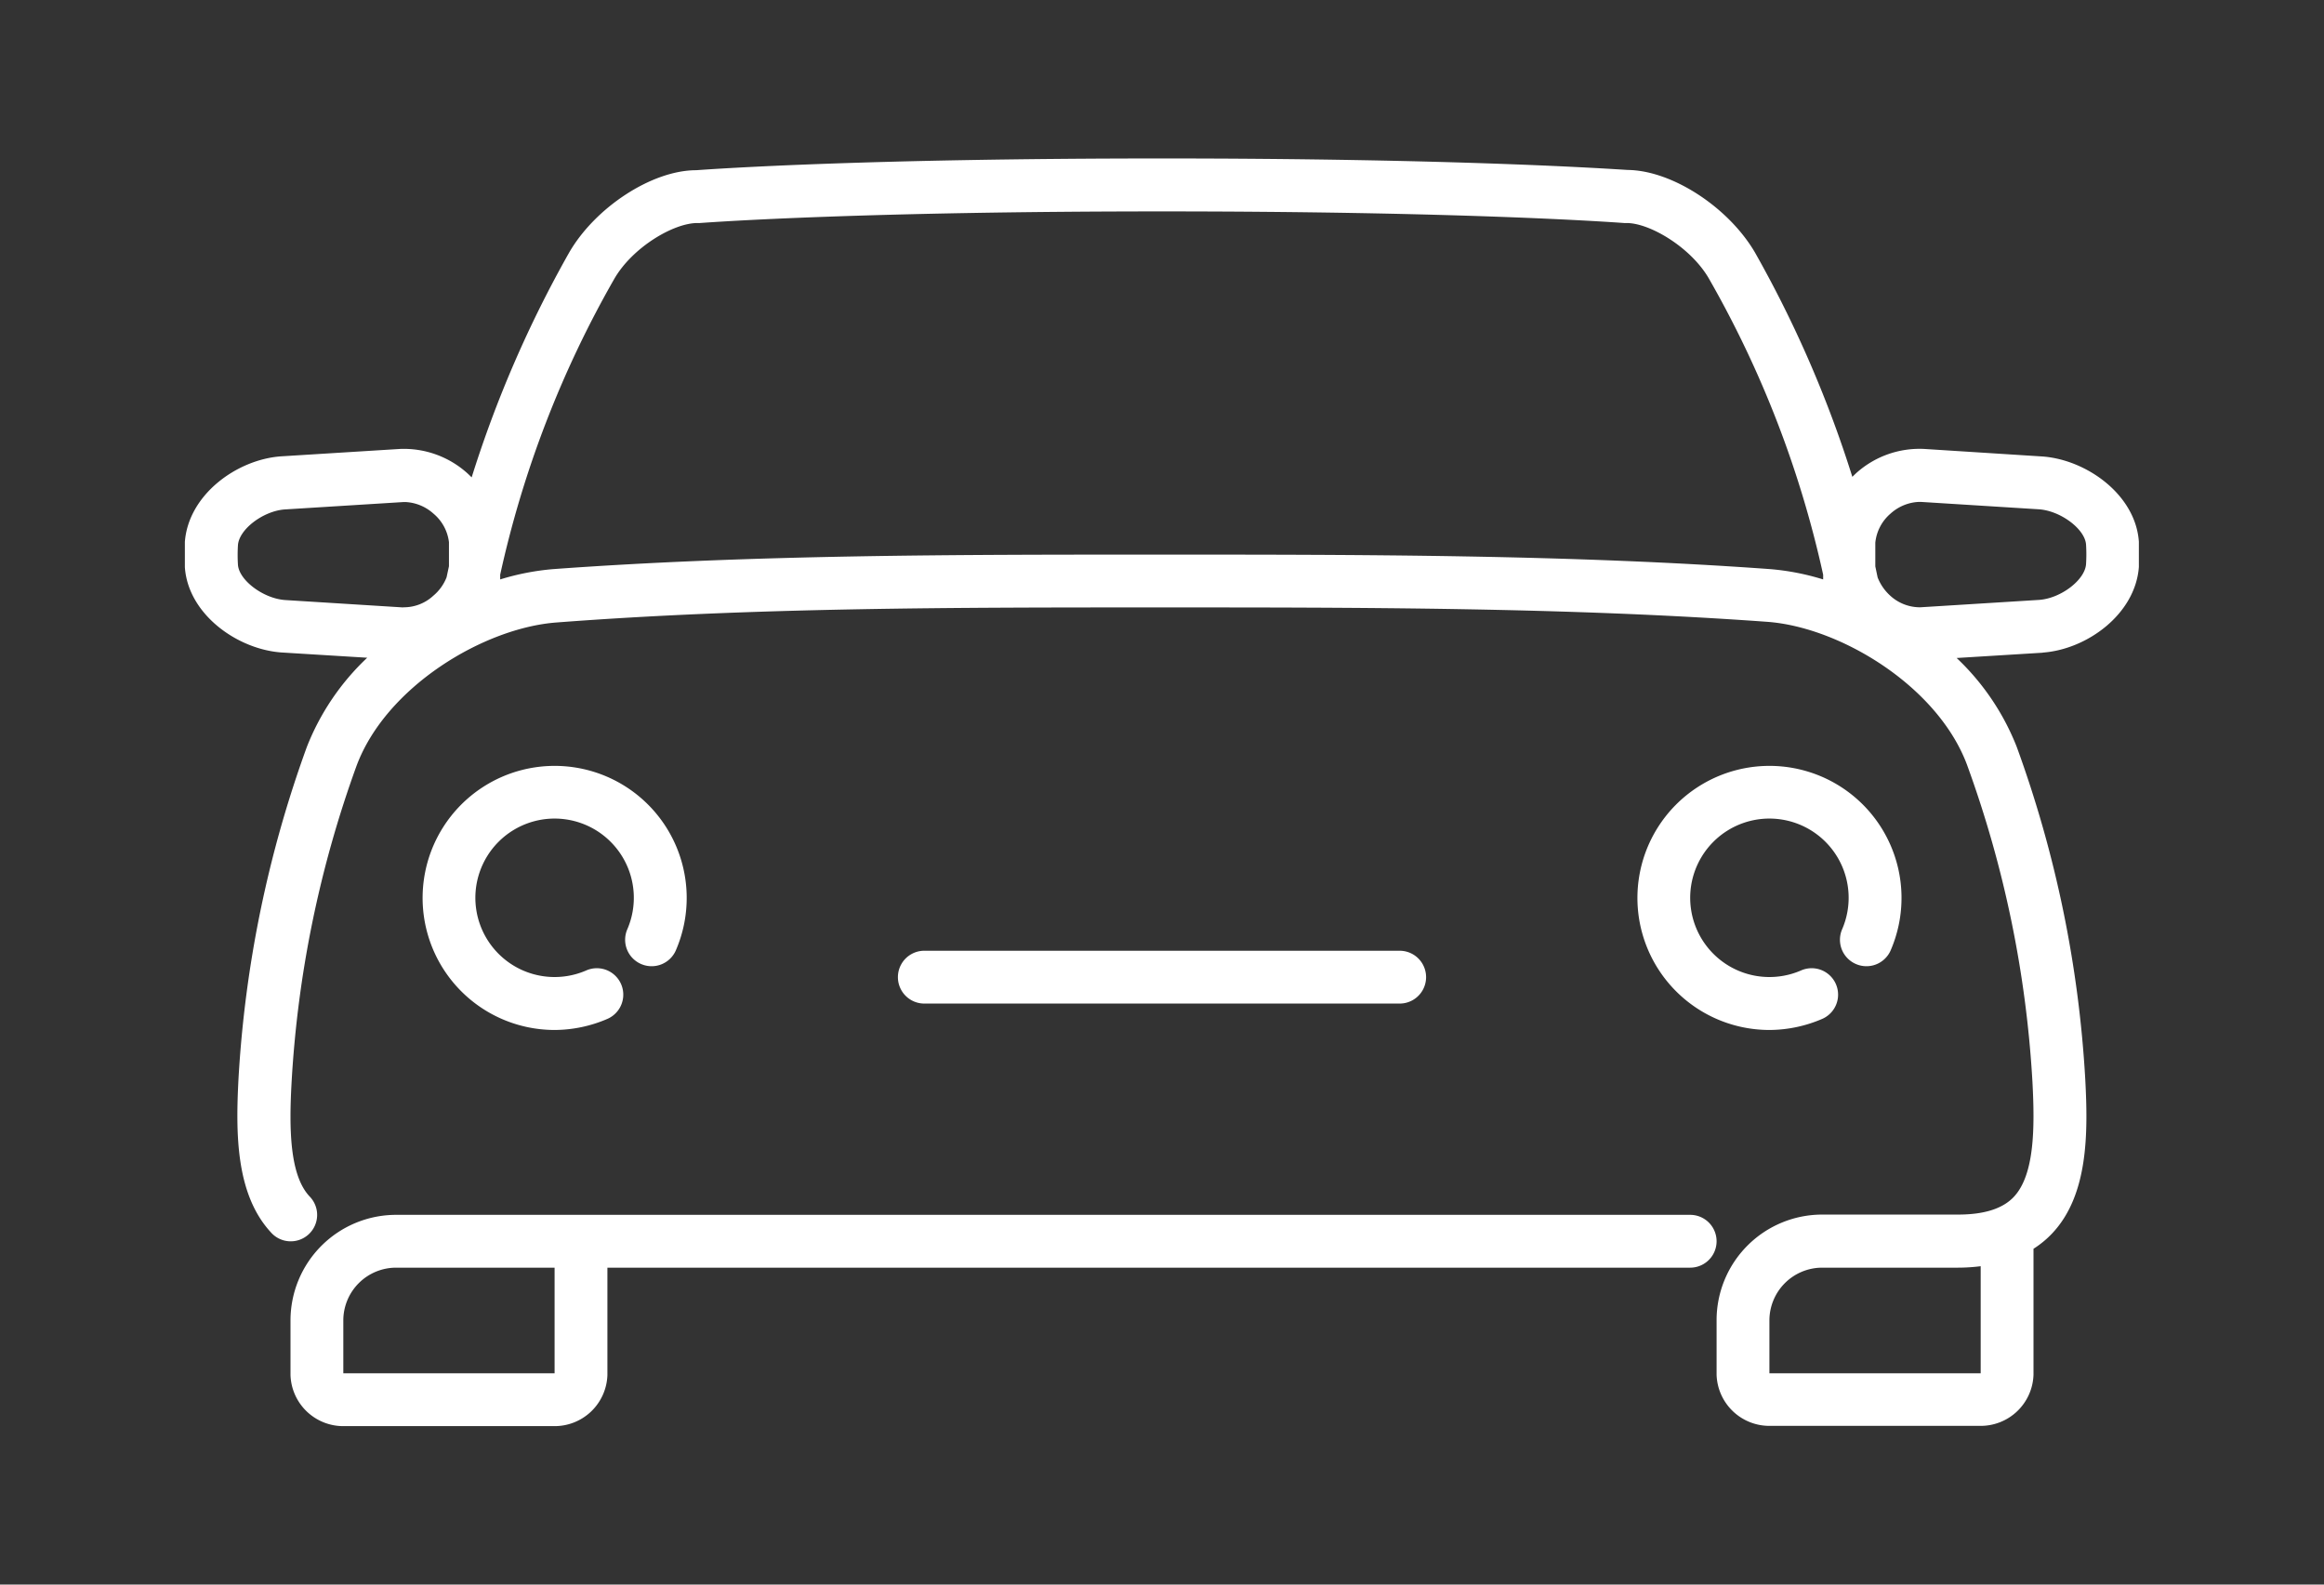 <svg xmlns="http://www.w3.org/2000/svg" width="66px" height="45px" viewBox="0 0 176 120" fill="white"><rect x="0" y="0" width="176" height="120" fill="#333333" stroke="none"/><title>Car</title><path d="M48.54,73a2,2,0,0,0,2.63-1A10,10,0,1,0,42,78a10.17,10.17,0,0,0,4-.84,2,2,0,0,0-1.6-3.67,6,6,0,1,1,3.1-3.1A2,2,0,0,0,48.54,73Z"></path><path d="M140.54,73a2,2,0,0,0,2.63-1A10,10,0,1,0,134,78a10.17,10.17,0,0,0,4-.84,2,2,0,0,0-1.6-3.67,6,6,0,1,1,3.1-3.1A2,2,0,0,0,140.54,73Z"></path><path d="M154.71,49.42c3.32-.24,7-2.89,7.27-6.48,0-.62,0-1.26,0-1.91-.24-3.56-3.95-6.21-7.29-6.46L145.75,34a7.17,7.17,0,0,0-5.2,1.85l-.27.26a87.92,87.92,0,0,0-7.38-17c-2-3.41-6.26-6.2-9.63-6.24C121.9,12.79,110.48,12,88,12s-33.76.78-35.27.89c-3.37,0-7.67,2.83-9.64,6.26a88.06,88.06,0,0,0-7.37,17l-.27-.26A7.19,7.19,0,0,0,30.27,34l-9,.56c-3.32.24-7,2.89-7.27,6.48,0,.62,0,1.26,0,1.91.24,3.56,3.95,6.21,7.29,6.46l6.52.4a18.63,18.63,0,0,0-4.57,6.75,88.11,88.11,0,0,0-5.18,25.16c-.21,4.09-.22,8.7,2.45,11.6a2,2,0,1,0,2.94-2.71C21.93,89,21.89,85.47,22.08,82A84,84,0,0,1,27,58c2.23-6,9.64-10.45,15.15-10.86C57.07,46,72.62,46,87.66,46c15.3,0,31.11,0,46.17,1.09,5.51.4,12.91,4.86,15.14,10.84a84,84,0,0,1,4.95,24c.19,3.55.15,7.06-1.42,8.72-.85.89-2.24,1.33-4.23,1.33H138a8,8,0,0,0-8,8v4.13a4,4,0,0,0,4.08,3.87h15.84a4,4,0,0,0,4.08-3.87V94.57a7.4,7.4,0,0,0,1.4-1.15c2.74-2.89,2.74-7.54,2.52-11.68a88,88,0,0,0-5.19-25.18,18.63,18.63,0,0,0-4.55-6.73l6.51-.4ZM150,104H134v-4a4,4,0,0,1,4-4h10.27a13.72,13.72,0,0,0,1.73-.11Zm-7.8-60.25-.18-.86c0-.6,0-1.21,0-1.79a3.34,3.34,0,0,1,1.16-2.21,3.42,3.42,0,0,1,2.13-.88h.17l8.94.56c1.65.12,3.49,1.51,3.56,2.68a11.85,11.85,0,0,1,0,1.46c-.07,1.2-1.9,2.6-3.55,2.72l-9,.56a3.33,3.33,0,0,1-2.27-.87A3.68,3.68,0,0,1,142.2,43.74ZM30.52,46l-8.94-.56c-1.65-.12-3.49-1.51-3.56-2.68a11.85,11.85,0,0,1,0-1.46c.07-1.21,1.91-2.6,3.54-2.72l9-.56h.16a3.42,3.42,0,0,1,2.11.88A3.33,3.33,0,0,1,34,41.06c0,.61,0,1.23,0,1.82l-.18.84a3.47,3.47,0,0,1-1,1.39,3.28,3.28,0,0,1-2.27.88Zm57.14-4c-15.12,0-30.74,0-45.78,1.1a18.93,18.93,0,0,0-4,.78c0-.12,0-.24,0-.36a79.39,79.39,0,0,1,8.64-22.4c1.37-2.38,4.48-4.23,6.29-4.23H53c1.21-.09,12.5-.88,35-.88s33.79.79,35,.88h.19c1.76,0,4.87,1.85,6.23,4.21a79.35,79.35,0,0,1,8.65,22.42c0,.12,0,.24,0,.36a18.72,18.72,0,0,0-4-.78C118.92,42,103,42,87.66,42Z"></path><path d="M128,92H30a8,8,0,0,0-8,8v4.13A4,4,0,0,0,26.08,108H41.92A4,4,0,0,0,46,104.13V96h82a2,2,0,0,0,0-4ZM42,104H26v-4a4,4,0,0,1,4-4H42Z"></path><path d="M106,76a2,2,0,0,0,0-4H70a2,2,0,0,0,0,4Z"></path></svg>